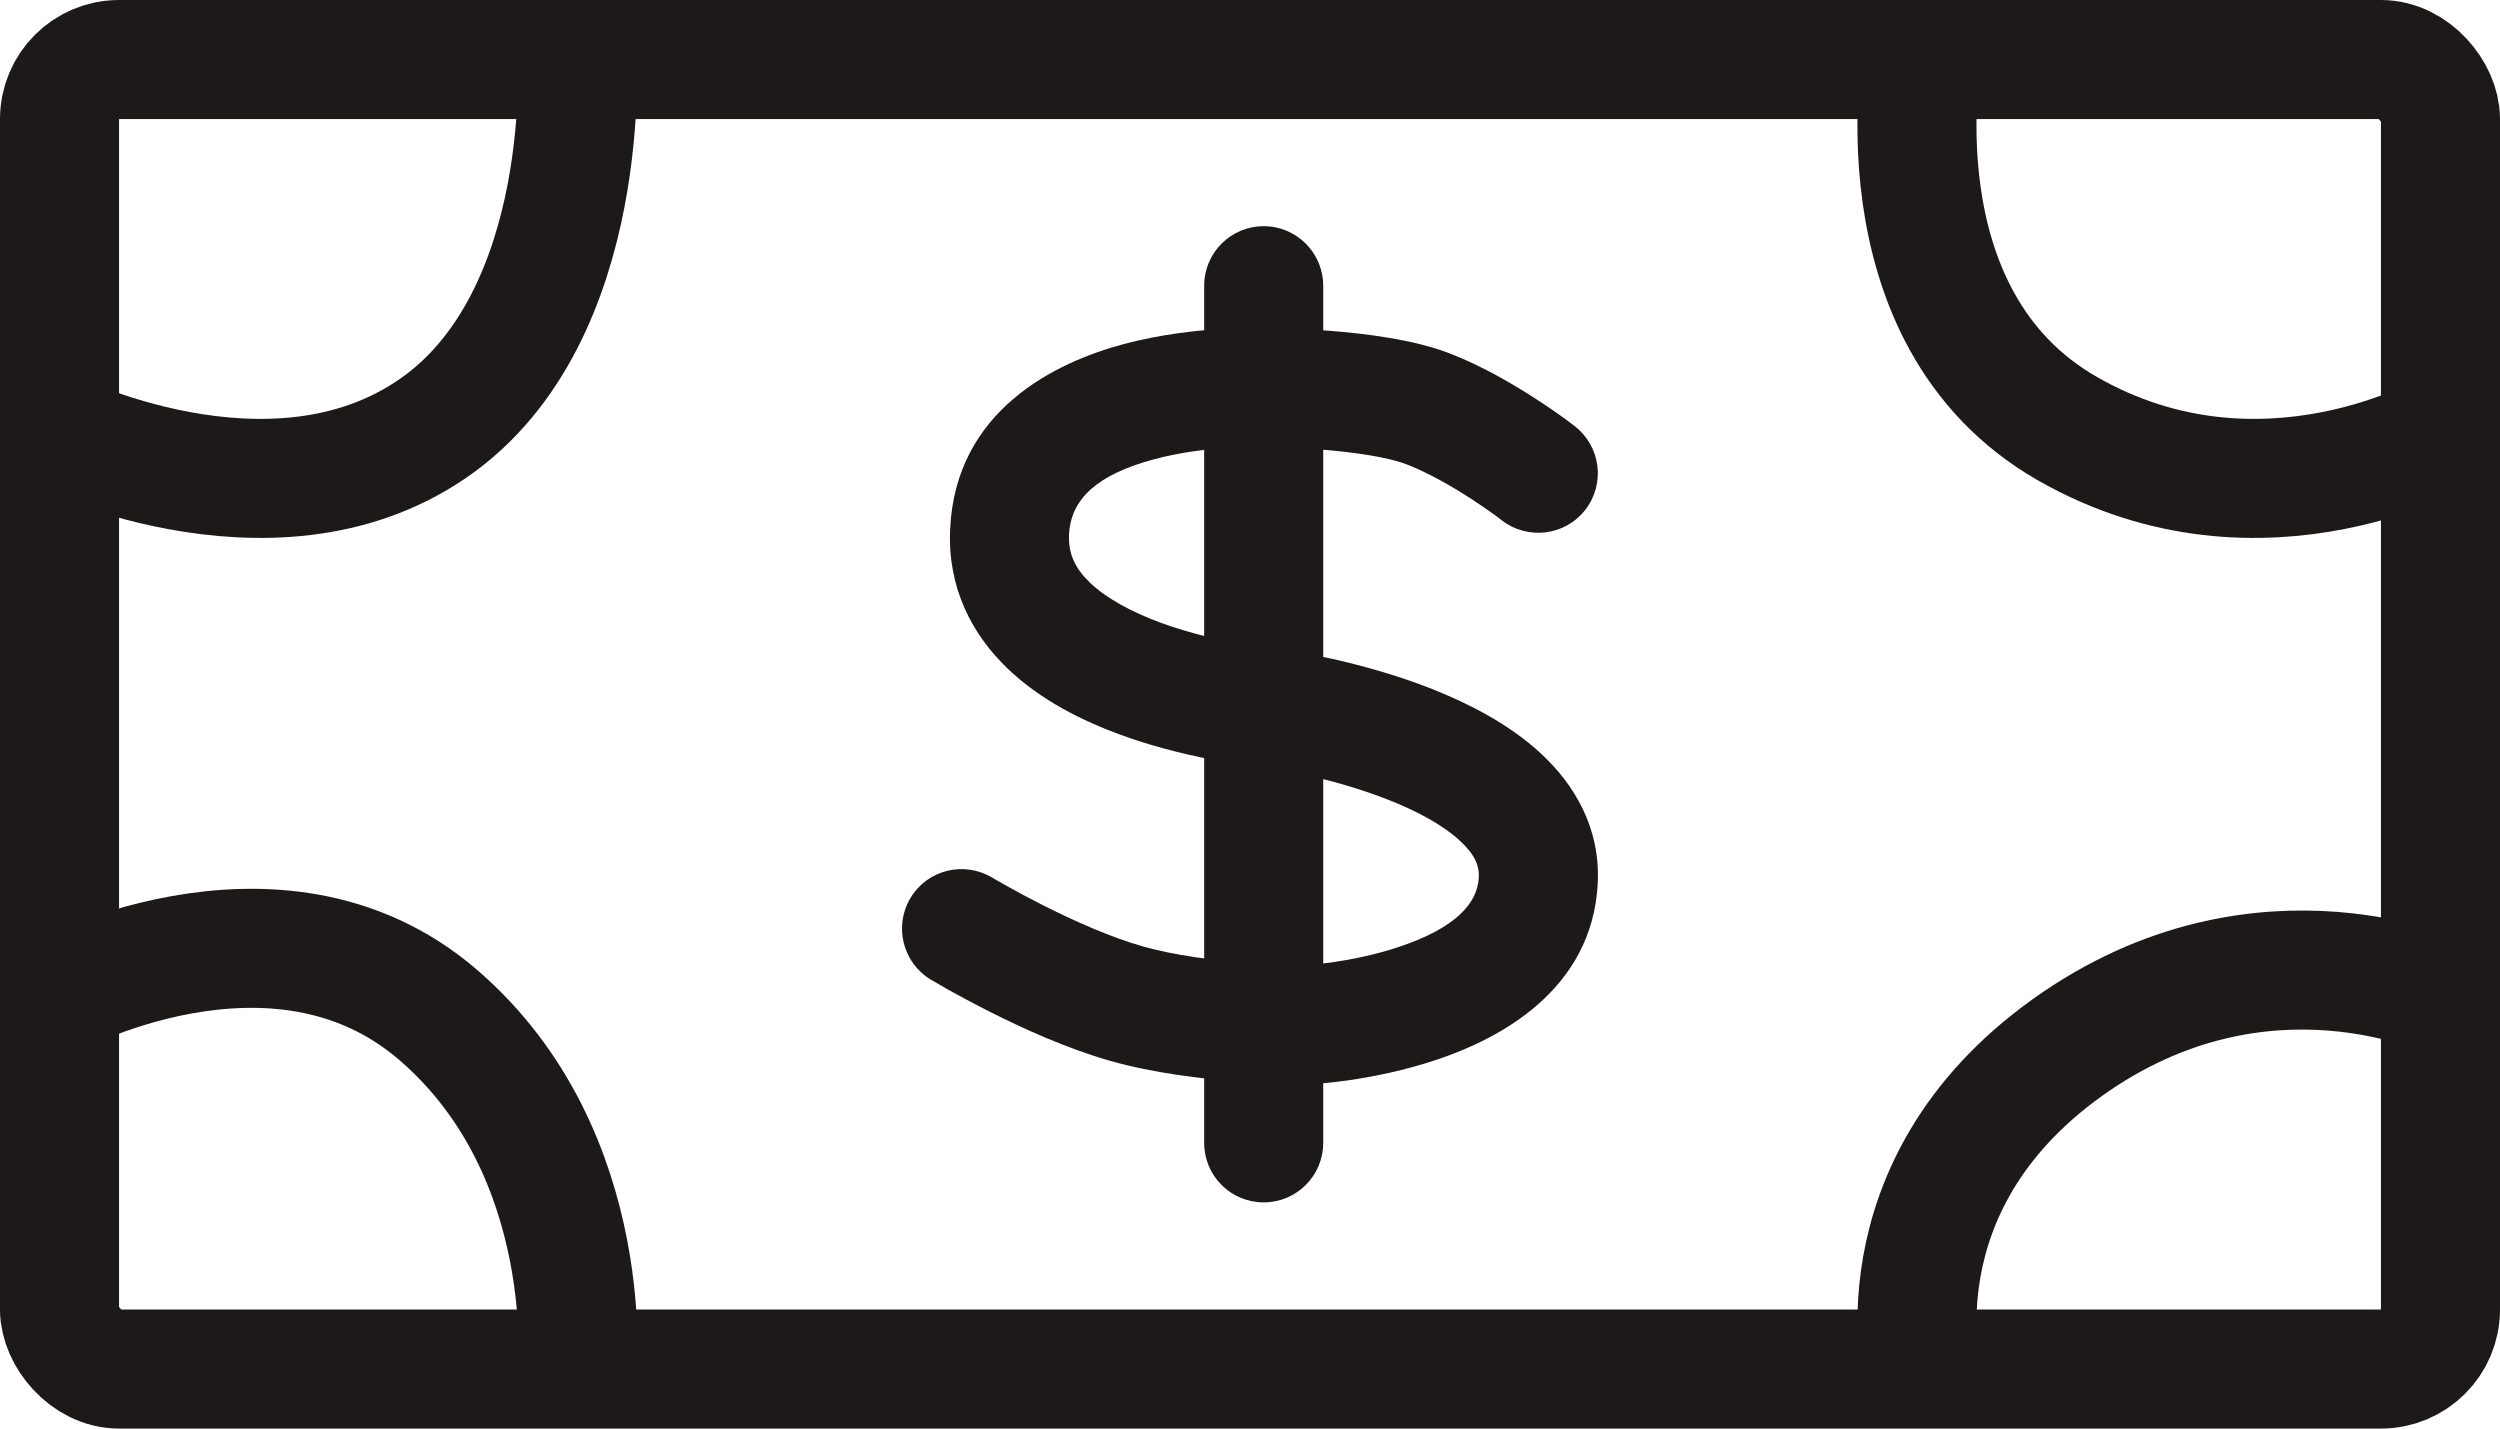 <svg width="21" height="12" viewBox="0 0 21 12" fill="none" xmlns="http://www.w3.org/2000/svg">
<path d="M11.115 2.4C11.115 2.124 10.891 1.9 10.615 1.9C10.338 1.9 10.115 2.124 10.115 2.4H11.115ZM10.115 9.6C10.115 9.877 10.338 10.1 10.615 10.1C10.891 10.1 11.115 9.877 11.115 9.6H10.115ZM12.614 4.37C12.832 4.539 13.146 4.501 13.316 4.283C13.486 4.065 13.447 3.751 13.229 3.581L12.614 4.37ZM10.615 3.255L10.593 3.755L10.604 3.755H10.615V3.255ZM10.73 5.955L10.799 5.46L10.784 5.458L10.769 5.457L10.73 5.955ZM10.961 8.61V9.11H10.972L10.984 9.11L10.961 8.61ZM8.334 7.372C8.097 7.23 7.79 7.306 7.648 7.543C7.506 7.78 7.583 8.087 7.819 8.229L8.334 7.372ZM10.115 2.4V9.6H11.115V2.4H10.115ZM10.615 3.255C10.636 2.756 10.636 2.756 10.636 2.756C10.636 2.756 10.636 2.756 10.636 2.756C10.635 2.756 10.635 2.756 10.635 2.756C10.634 2.756 10.633 2.756 10.632 2.756C10.63 2.756 10.628 2.756 10.625 2.755C10.62 2.755 10.612 2.755 10.602 2.755C10.584 2.754 10.557 2.754 10.524 2.754C10.459 2.754 10.368 2.756 10.259 2.763C10.043 2.776 9.746 2.809 9.44 2.89C8.865 3.044 8.025 3.447 7.981 4.448L8.98 4.492C8.993 4.189 9.221 3.984 9.698 3.857C9.918 3.798 10.144 3.772 10.32 3.761C10.406 3.756 10.477 3.754 10.526 3.754C10.55 3.754 10.569 3.754 10.58 3.755C10.586 3.755 10.59 3.755 10.592 3.755C10.593 3.755 10.594 3.755 10.594 3.755C10.594 3.755 10.594 3.755 10.594 3.755C10.594 3.755 10.594 3.755 10.593 3.755C10.593 3.755 10.593 3.755 10.593 3.755C10.593 3.755 10.593 3.755 10.615 3.255ZM7.981 4.448C7.959 4.944 8.17 5.333 8.461 5.613C8.74 5.882 9.095 6.056 9.412 6.172C9.734 6.29 10.052 6.359 10.285 6.4C10.403 6.42 10.502 6.433 10.572 6.442C10.607 6.446 10.636 6.449 10.656 6.451C10.666 6.452 10.674 6.452 10.68 6.453C10.683 6.453 10.685 6.453 10.687 6.454C10.688 6.454 10.689 6.454 10.69 6.454C10.69 6.454 10.69 6.454 10.69 6.454C10.691 6.454 10.691 6.454 10.691 6.454C10.691 6.454 10.691 6.454 10.73 5.955C10.769 5.457 10.769 5.457 10.769 5.457C10.769 5.457 10.769 5.457 10.769 5.457C10.769 5.457 10.769 5.457 10.77 5.457C10.77 5.457 10.77 5.457 10.769 5.457C10.769 5.457 10.768 5.457 10.767 5.457C10.764 5.456 10.759 5.456 10.752 5.455C10.739 5.454 10.717 5.452 10.69 5.449C10.634 5.442 10.553 5.431 10.456 5.414C10.258 5.38 10.003 5.323 9.755 5.233C9.502 5.14 9.292 5.025 9.154 4.893C9.029 4.772 8.973 4.649 8.98 4.492L7.981 4.448ZM10.73 5.955C10.661 6.451 10.661 6.451 10.66 6.451C10.66 6.451 10.66 6.451 10.66 6.451C10.66 6.45 10.66 6.45 10.66 6.45C10.66 6.45 10.66 6.45 10.66 6.451C10.661 6.451 10.662 6.451 10.663 6.451C10.666 6.451 10.671 6.452 10.678 6.453C10.691 6.455 10.712 6.459 10.74 6.464C10.795 6.473 10.875 6.488 10.971 6.51C11.166 6.554 11.418 6.622 11.664 6.719C11.915 6.818 12.126 6.935 12.264 7.063C12.394 7.183 12.427 7.279 12.422 7.37L13.421 7.421C13.445 6.949 13.219 6.584 12.943 6.329C12.676 6.081 12.335 5.909 12.031 5.788C11.722 5.666 11.415 5.585 11.19 5.534C11.076 5.509 10.981 5.491 10.913 5.479C10.879 5.473 10.852 5.468 10.833 5.465C10.823 5.464 10.815 5.463 10.81 5.462C10.807 5.461 10.805 5.461 10.803 5.461C10.802 5.461 10.801 5.46 10.801 5.46C10.8 5.46 10.8 5.46 10.8 5.46C10.8 5.46 10.8 5.46 10.8 5.46C10.799 5.46 10.799 5.46 10.73 5.955ZM12.422 7.37C12.411 7.595 12.216 7.797 11.76 7.951C11.556 8.02 11.348 8.061 11.187 8.084C11.108 8.095 11.042 8.102 10.998 8.106C10.976 8.108 10.959 8.11 10.949 8.11C10.943 8.111 10.94 8.111 10.938 8.111C10.937 8.111 10.936 8.111 10.936 8.111C10.936 8.111 10.936 8.111 10.936 8.111C10.936 8.111 10.936 8.111 10.937 8.111C10.937 8.111 10.937 8.111 10.937 8.111C10.937 8.111 10.937 8.111 10.961 8.61C10.984 9.11 10.984 9.11 10.985 9.11C10.985 9.11 10.985 9.11 10.985 9.11C10.985 9.11 10.985 9.11 10.986 9.11C10.986 9.11 10.987 9.11 10.988 9.11C10.99 9.11 10.992 9.109 10.994 9.109C11 9.109 11.007 9.109 11.015 9.108C11.033 9.107 11.057 9.105 11.087 9.102C11.147 9.097 11.231 9.088 11.331 9.074C11.529 9.045 11.8 8.993 12.079 8.898C12.589 8.726 13.375 8.321 13.421 7.421L12.422 7.37ZM12.922 3.975C13.229 3.581 13.229 3.581 13.229 3.581C13.229 3.581 13.229 3.581 13.229 3.581C13.229 3.581 13.229 3.581 13.229 3.581C13.229 3.581 13.228 3.581 13.228 3.58C13.228 3.58 13.227 3.579 13.226 3.579C13.225 3.578 13.223 3.576 13.221 3.575C13.216 3.571 13.21 3.566 13.202 3.56C13.186 3.548 13.164 3.532 13.136 3.511C13.08 3.471 13.001 3.415 12.906 3.354C12.72 3.233 12.457 3.077 12.181 2.97L11.817 3.901C12.002 3.973 12.2 4.088 12.361 4.192C12.439 4.243 12.504 4.289 12.549 4.321C12.572 4.337 12.589 4.35 12.6 4.359C12.605 4.363 12.61 4.366 12.612 4.368C12.613 4.369 12.614 4.369 12.614 4.37C12.614 4.37 12.615 4.37 12.615 4.37C12.615 4.37 12.614 4.37 12.614 4.37C12.614 4.37 12.614 4.37 12.614 4.37C12.614 4.37 12.614 4.37 12.614 4.37C12.614 4.37 12.614 4.37 12.922 3.975ZM12.181 2.97C11.874 2.85 11.462 2.802 11.173 2.779C11.018 2.767 10.88 2.761 10.781 2.758C10.731 2.757 10.69 2.756 10.662 2.756C10.648 2.756 10.636 2.756 10.628 2.755C10.624 2.755 10.621 2.755 10.619 2.755C10.618 2.755 10.617 2.755 10.616 2.755C10.616 2.755 10.615 2.755 10.615 2.755C10.615 2.755 10.615 2.755 10.615 2.755C10.615 2.755 10.615 2.755 10.615 2.755C10.615 2.755 10.615 2.755 10.615 3.255C10.615 3.755 10.614 3.755 10.614 3.755C10.614 3.755 10.614 3.755 10.614 3.755C10.614 3.755 10.614 3.755 10.614 3.755C10.614 3.755 10.614 3.755 10.614 3.755C10.615 3.755 10.615 3.755 10.616 3.755C10.617 3.755 10.619 3.755 10.622 3.755C10.628 3.755 10.636 3.756 10.648 3.756C10.672 3.756 10.707 3.757 10.751 3.758C10.839 3.761 10.96 3.766 11.095 3.776C11.382 3.799 11.662 3.841 11.817 3.901L12.181 2.97ZM10.961 8.61C10.961 8.11 10.961 8.11 10.961 8.11C10.961 8.11 10.961 8.11 10.961 8.11C10.961 8.11 10.961 8.11 10.961 8.11C10.961 8.11 10.961 8.11 10.961 8.11C10.961 8.11 10.96 8.11 10.96 8.11C10.959 8.11 10.957 8.11 10.954 8.11C10.949 8.11 10.94 8.11 10.929 8.11C10.907 8.11 10.873 8.109 10.831 8.108C10.746 8.105 10.626 8.1 10.487 8.089C10.203 8.068 9.867 8.026 9.597 7.949L9.325 8.911C9.69 9.015 10.104 9.063 10.411 9.086C10.568 9.098 10.703 9.104 10.8 9.107C10.849 9.109 10.888 9.11 10.915 9.11C10.929 9.11 10.94 9.11 10.947 9.11C10.951 9.11 10.954 9.11 10.957 9.11C10.958 9.11 10.959 9.11 10.959 9.11C10.96 9.11 10.96 9.11 10.96 9.11C10.96 9.11 10.96 9.11 10.96 9.11C10.96 9.11 10.96 9.11 10.96 9.11C10.961 9.11 10.961 9.11 10.961 8.61ZM9.597 7.949C9.326 7.872 9.014 7.732 8.757 7.602C8.631 7.538 8.524 7.48 8.448 7.437C8.411 7.416 8.381 7.399 8.362 7.388C8.352 7.382 8.344 7.378 8.34 7.375C8.337 7.374 8.336 7.373 8.335 7.372C8.334 7.372 8.334 7.372 8.334 7.372C8.334 7.372 8.334 7.372 8.334 7.372C8.334 7.372 8.334 7.372 8.334 7.372C8.334 7.372 8.334 7.372 8.334 7.372C8.334 7.372 8.334 7.372 8.077 7.8C7.819 8.229 7.819 8.229 7.819 8.229C7.819 8.229 7.82 8.229 7.82 8.229C7.82 8.229 7.82 8.229 7.82 8.229C7.82 8.23 7.82 8.23 7.821 8.23C7.821 8.23 7.822 8.231 7.823 8.231C7.825 8.232 7.827 8.234 7.831 8.236C7.837 8.24 7.847 8.245 7.859 8.252C7.882 8.266 7.916 8.286 7.959 8.31C8.044 8.357 8.164 8.423 8.305 8.494C8.581 8.634 8.961 8.808 9.325 8.911L9.597 7.949Z" fill="#1D1919"/>
<path d="M4.846 0.4C4.846 0.4 5.005 2.658 3.635 3.6C2.264 4.542 0.404 3.6 0.404 3.6" stroke="#1D1919"/>
<path d="M16.154 0.4C16.154 0.4 15.721 2.658 17.365 3.6C19.01 4.542 20.596 3.6 20.596 3.6" stroke="#1D1919"/>
<path d="M4.846 11.6C4.846 11.6 5.048 9.701 3.678 8.523C2.307 7.346 0.404 8.4 0.404 8.4" stroke="#1D1919"/>
<path d="M16.154 11.6C16.154 11.6 15.721 9.978 17.365 8.8C19.01 7.623 20.596 8.4 20.596 8.4" stroke="#1D1919"/>
<rect x="0.5" y="0.5" width="20" height="11" rx="0.5" stroke="#1D1919"/>
</svg>
